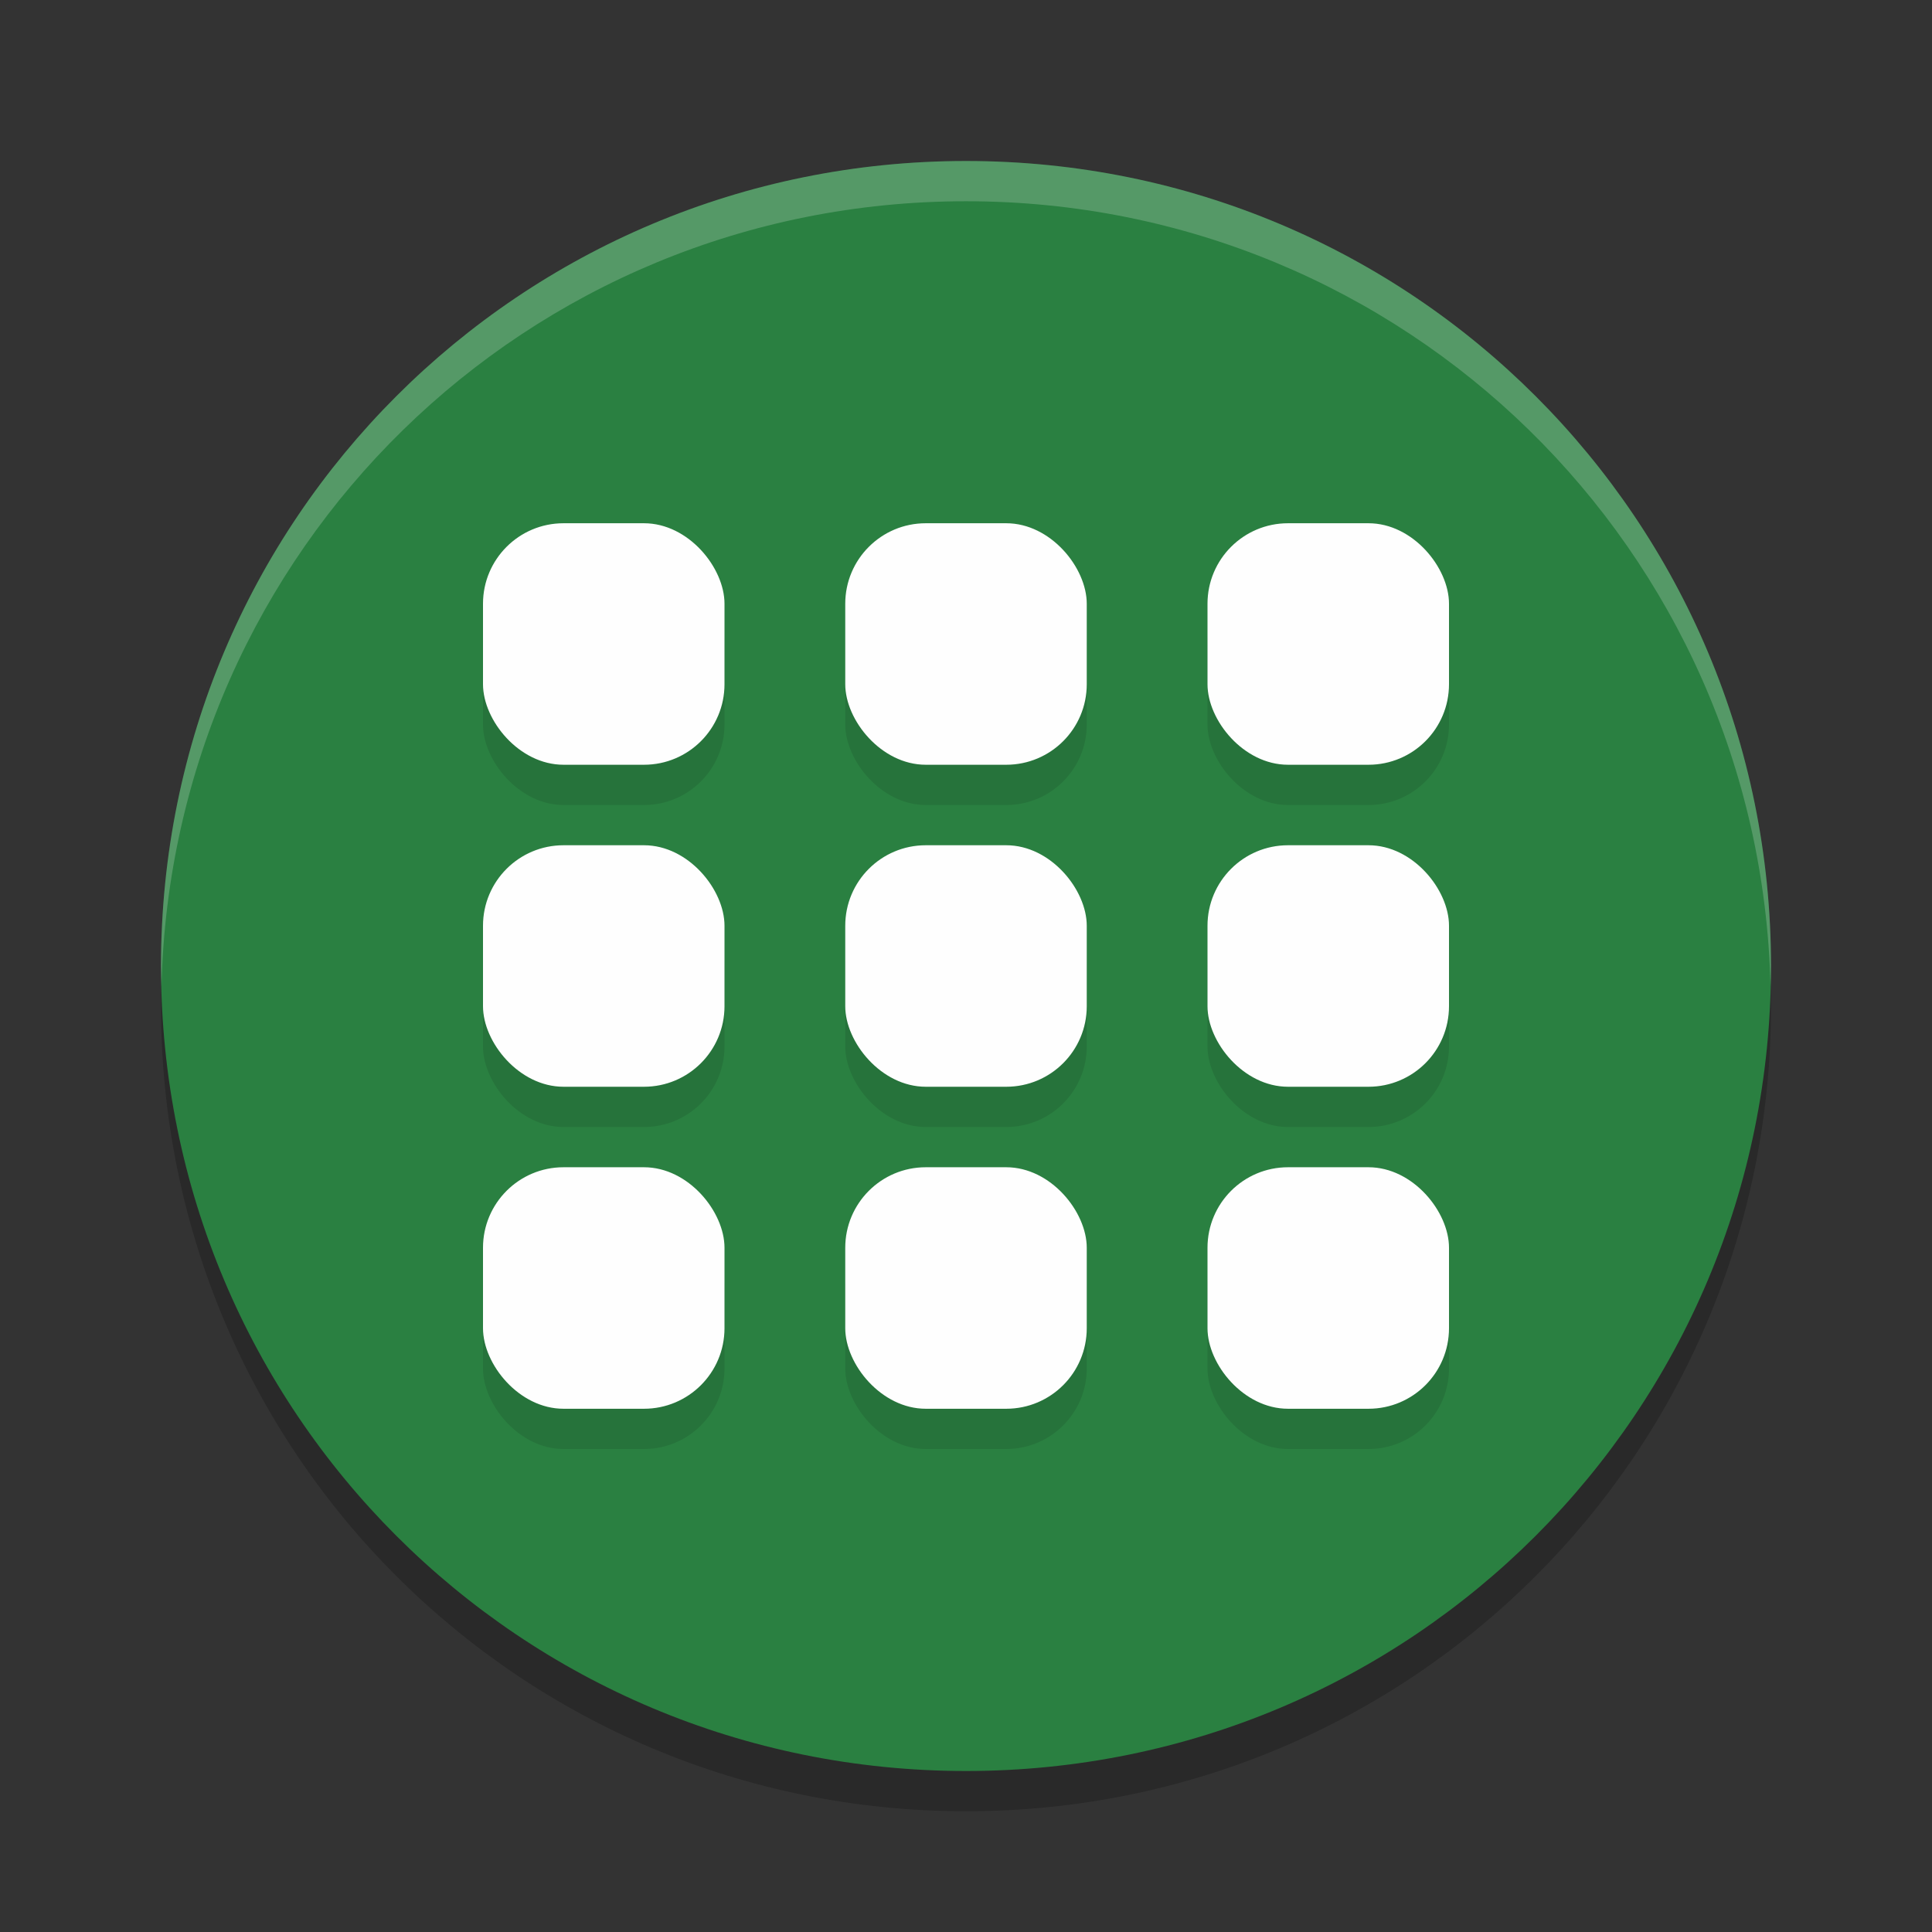 <?xml version="1.0" encoding="UTF-8" standalone="no"?>
<svg
   xmlns:dc="http://purl.org/dc/elements/1.1/"
   xmlns:cc="http://creativecommons.org/ns#"
   xmlns:rdf="http://www.w3.org/1999/02/22-rdf-syntax-ns#"
   xmlns:svg="http://www.w3.org/2000/svg"
   xmlns="http://www.w3.org/2000/svg"
   xmlns:sodipodi="http://sodipodi.sourceforge.net/DTD/sodipodi-0.dtd"
   xmlns:inkscape="http://www.inkscape.org/namespaces/inkscape"
   width="48"
   height="48"
   version="1"
   id="svg46"
   sodipodi:docname="preferences-tweaks-slingshot.svg"
   inkscape:version="0.92.5 (2060ec1f9f, 2020-04-08)">
  <rect width="100%" height="100%" fill="#333333" stroke="none"/>
  <defs
     id="defs50" />
  <sodipodi:namedview
     pagecolor="#fefefe"
     bordercolor="#33994e"
     borderopacity="1"
     objecttolerance="10"
     gridtolerance="10"
     guidetolerance="10"
     inkscape:pageopacity="0"
     inkscape:pageshadow="2"
     inkscape:window-width="765"
     inkscape:window-height="480"
     id="namedview48"
     showgrid="false"
     inkscape:zoom="4.9166667"
     inkscape:cx="24"
     inkscape:cy="24"
     inkscape:window-x="0"
     inkscape:window-y="28"
     inkscape:window-maximized="0"
     inkscape:current-layer="svg46" />
  <path
     style="opacity:0.2"
     d="M 24,5 C 12.92,5 4,13.92 4,25 4,36.08 12.92,45 24,45 35.08,45 44,36.08 44,25 44,13.92 35.08,5 24,5 Z"
     id="path2" />
  <path
     style="fill:#2a8041;fill-opacity:1"
     d="M 24,4 C 12.92,4 4,12.92 4,24 4,35.08 12.92,44 24,44 35.08,44 44,35.08 44,24 44,12.92 35.08,4 24,4 Z"
     id="path4" />
  <path
     style="fill:#fefefe;opacity:0.2"
     d="M 24 4 C 12.92 4 4 12.92 4 24 C 4 24.168 4.008 24.333 4.012 24.5 C 4.276 13.654 13.088 5 24 5 C 34.912 5 43.724 13.654 43.988 24.5 C 43.992 24.333 44 24.168 44 24 C 44 12.92 35.08 4 24 4 z"
     id="path6" />
  <rect
     style="opacity:0.1"
     width="6"
     height="6"
     x="12"
     y="14"
     rx="2"
     ry="2"
     id="rect8" />
  <rect
     style="opacity:0.1"
     width="6"
     height="6"
     x="21"
     y="14"
     rx="2"
     ry="2"
     id="rect10" />
  <rect
     style="opacity:0.1"
     width="6"
     height="6"
     x="30"
     y="14"
     rx="2"
     ry="2"
     id="rect12" />
  <rect
     style="opacity:0.1"
     width="6"
     height="6"
     x="12"
     y="22"
     rx="2"
     ry="2"
     id="rect14" />
  <rect
     style="opacity:0.1"
     width="6"
     height="6"
     x="21"
     y="22"
     rx="2"
     ry="2"
     id="rect16" />
  <rect
     style="opacity:0.1"
     width="6"
     height="6"
     x="30"
     y="22"
     rx="2"
     ry="2"
     id="rect18" />
  <rect
     style="opacity:0.1"
     width="6"
     height="6"
     x="12"
     y="30"
     rx="2"
     ry="2"
     id="rect20" />
  <rect
     style="opacity:0.1"
     width="6"
     height="6"
     x="21"
     y="30"
     rx="2"
     ry="2"
     id="rect22" />
  <rect
     style="opacity:0.1"
     width="6"
     height="6"
     x="30"
     y="30"
     rx="2"
     ry="2"
     id="rect24" />
  <g
     id="g44"
     style="fill:#fefefe;fill-opacity:1">
    <rect
       style="fill:#fefefe;fill-opacity:1"
       width="6"
       height="6"
       x="12"
       y="13"
       rx="2"
       ry="2"
       id="rect26" />
    <rect
       style="fill:#fefefe;fill-opacity:1"
       width="6"
       height="6"
       x="21"
       y="13"
       rx="2"
       ry="2"
       id="rect28" />
    <rect
       style="fill:#fefefe;fill-opacity:1"
       width="6"
       height="6"
       x="30"
       y="13"
       rx="2"
       ry="2"
       id="rect30" />
    <rect
       style="fill:#fefefe;fill-opacity:1"
       width="6"
       height="6"
       x="12"
       y="21"
       rx="2"
       ry="2"
       id="rect32" />
    <rect
       style="fill:#fefefe;fill-opacity:1"
       width="6"
       height="6"
       x="21"
       y="21"
       rx="2"
       ry="2"
       id="rect34" />
    <rect
       style="fill:#fefefe;fill-opacity:1"
       width="6"
       height="6"
       x="30"
       y="21"
       rx="2"
       ry="2"
       id="rect36" />
    <rect
       style="fill:#fefefe;fill-opacity:1"
       width="6"
       height="6"
       x="12"
       y="29"
       rx="2"
       ry="2"
       id="rect38" />
    <rect
       style="fill:#fefefe;fill-opacity:1"
       width="6"
       height="6"
       x="21"
       y="29"
       rx="2"
       ry="2"
       id="rect40" />
    <rect
       style="fill:#fefefe;fill-opacity:1"
       width="6"
       height="6"
       x="30"
       y="29"
       rx="2"
       ry="2"
       id="rect42" />
  </g>
</svg>
